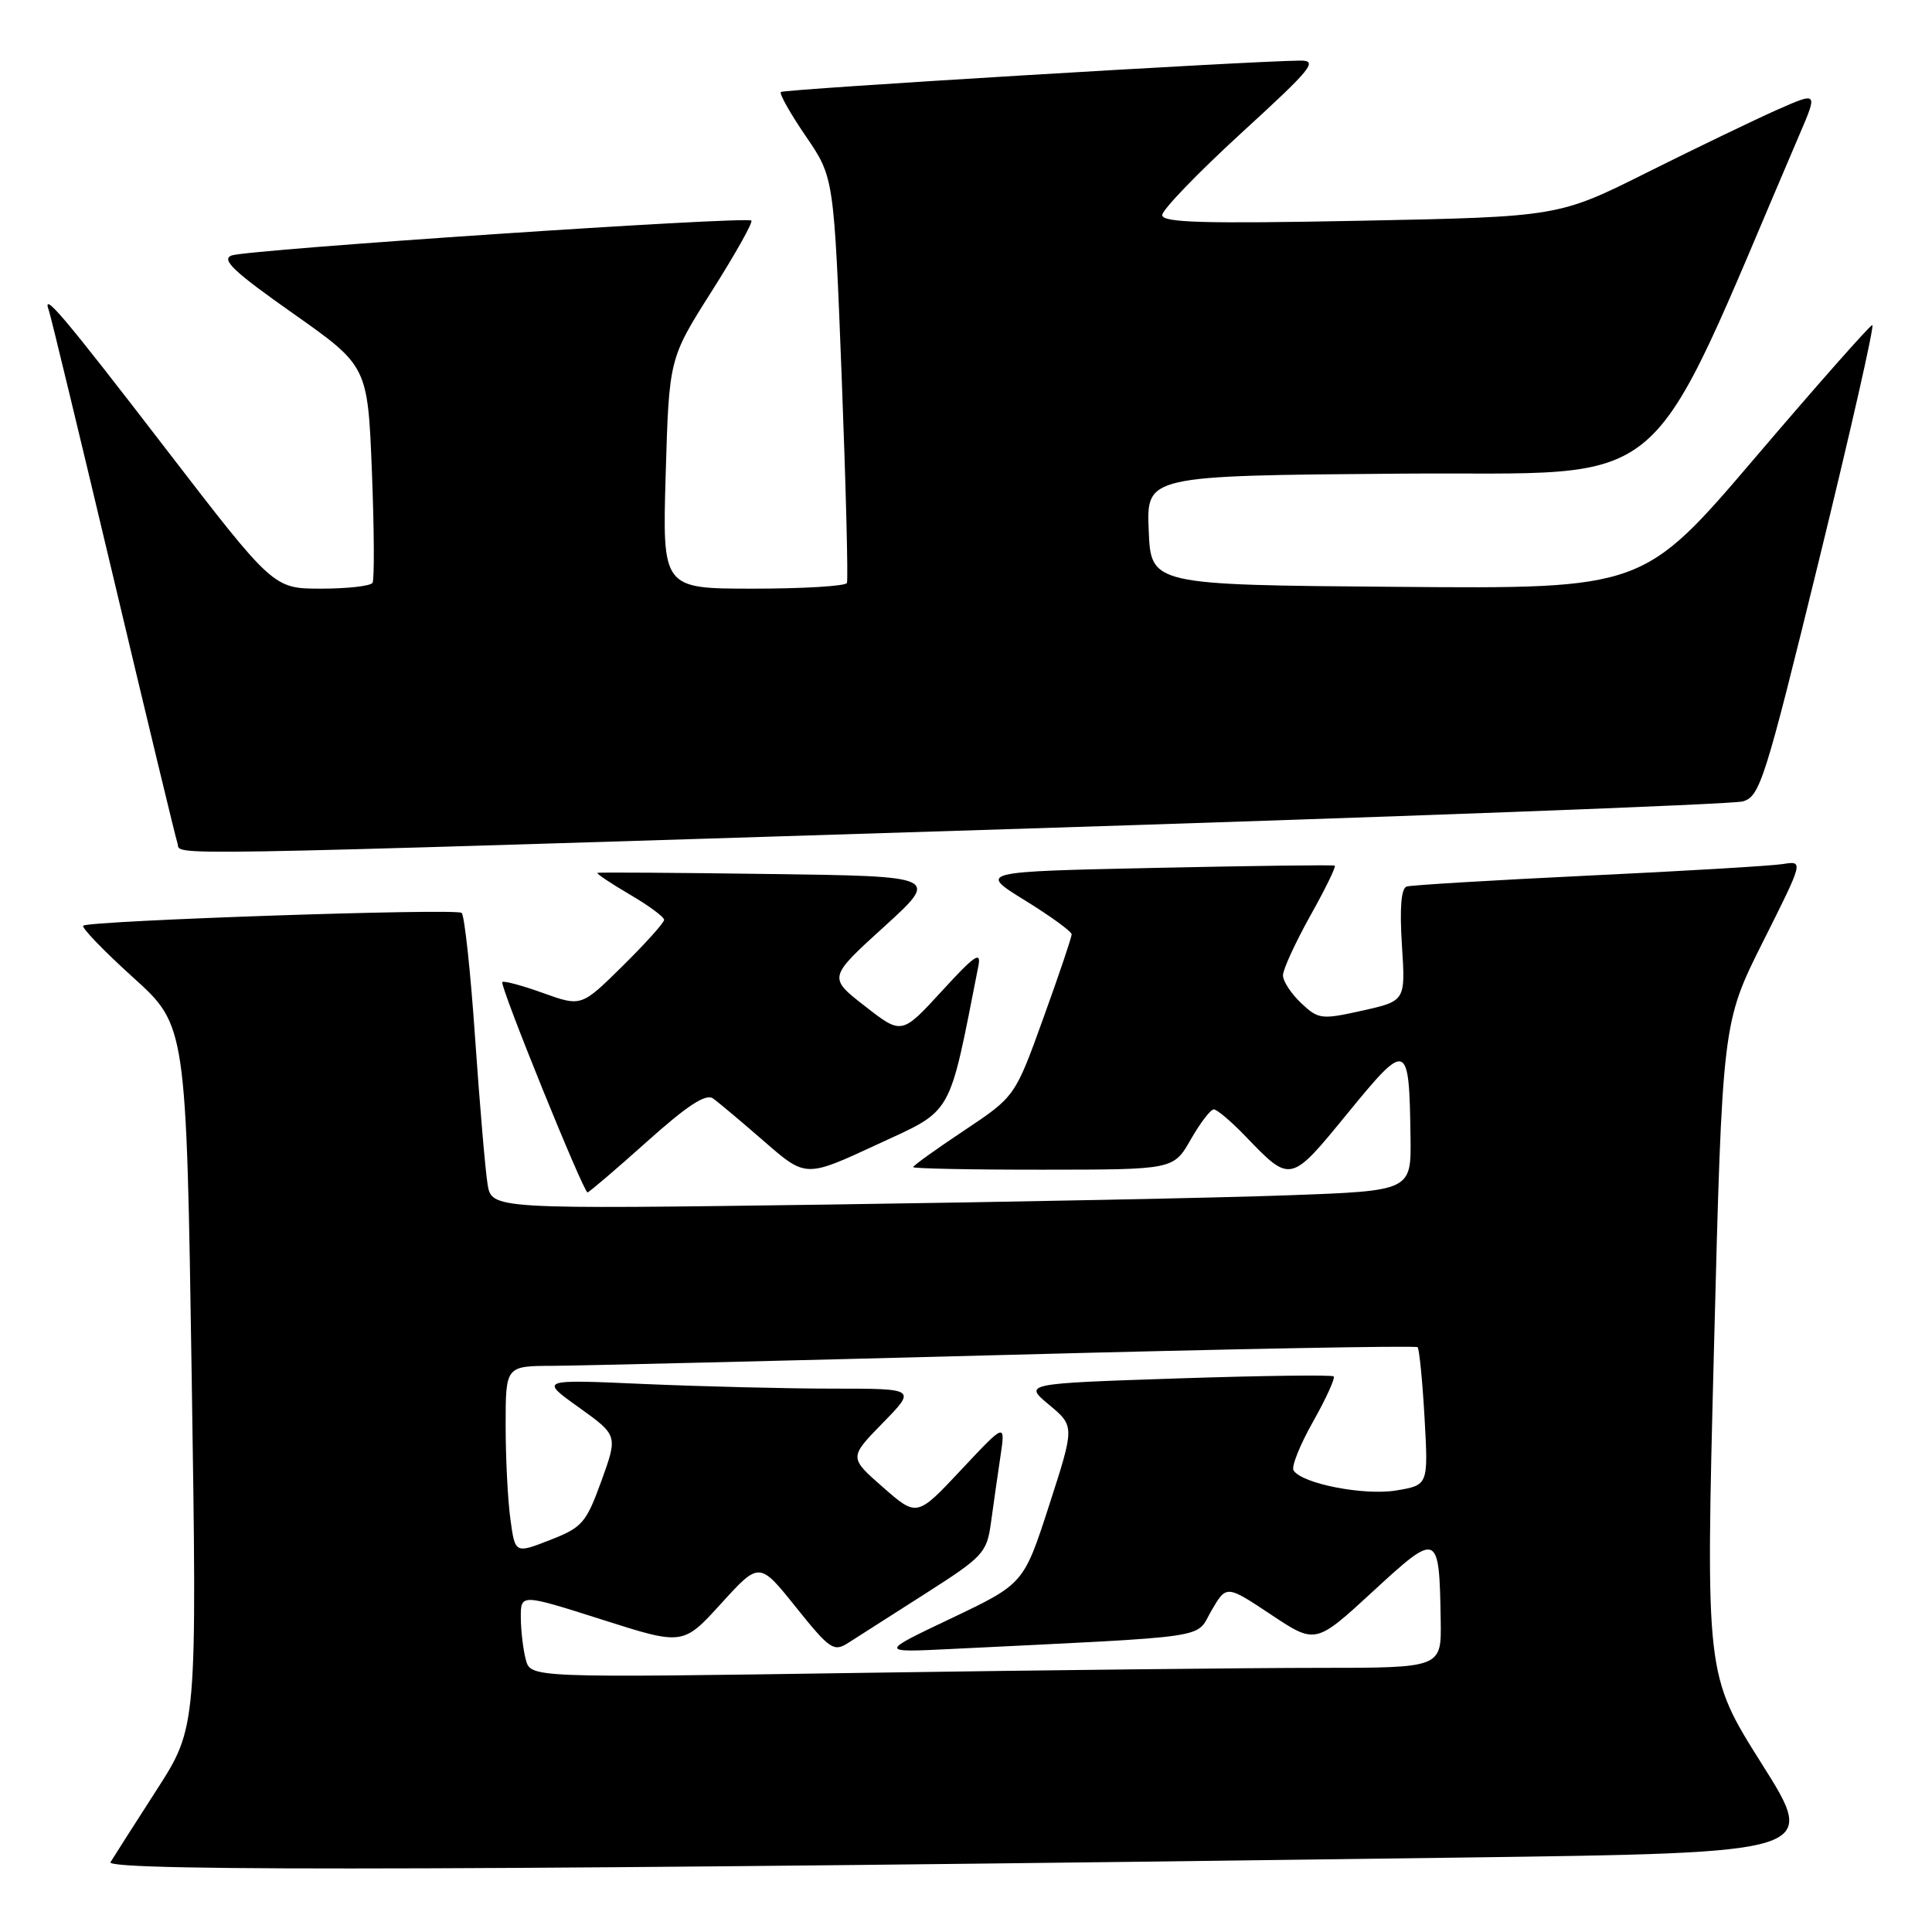<?xml version="1.0" encoding="UTF-8" standalone="no"?>
<!DOCTYPE svg PUBLIC "-//W3C//DTD SVG 1.1//EN" "http://www.w3.org/Graphics/SVG/1.1/DTD/svg11.dtd" >
<svg xmlns="http://www.w3.org/2000/svg" xmlns:xlink="http://www.w3.org/1999/xlink" version="1.1" viewBox="0 0 256 256">
 <g >
 <path fill="currentColor"
d=" M 194.19 246.13 C 240.88 245.50 240.88 245.50 233.44 233.71 C 226.00 221.91 226.00 221.91 227.11 178.72 C 228.22 135.53 228.22 135.53 233.60 124.79 C 238.99 114.05 238.99 114.05 236.25 114.49 C 234.74 114.73 223.15 115.42 210.50 116.02 C 197.85 116.63 187.00 117.28 186.39 117.47 C 185.66 117.71 185.45 120.31 185.76 125.23 C 186.24 132.63 186.24 132.63 180.53 133.91 C 175.09 135.12 174.71 135.08 172.41 132.92 C 171.09 131.67 170.00 130.02 170.00 129.24 C 170.00 128.46 171.63 124.92 173.61 121.36 C 175.60 117.81 177.07 114.81 176.86 114.70 C 176.66 114.59 165.96 114.72 153.07 115.00 C 129.64 115.50 129.64 115.50 135.82 119.31 C 139.22 121.41 142.00 123.43 142.00 123.81 C 142.00 124.19 140.32 129.18 138.25 134.90 C 134.50 145.30 134.50 145.30 127.75 149.80 C 124.04 152.27 121.00 154.45 121.00 154.65 C 121.00 154.84 128.76 155.00 138.25 154.99 C 155.50 154.98 155.50 154.98 157.78 150.99 C 159.03 148.80 160.41 147.00 160.83 147.00 C 161.26 147.00 163.16 148.61 165.05 150.58 C 171.04 156.80 170.96 156.82 178.60 147.47 C 186.48 137.84 186.72 137.94 186.90 150.64 C 187.00 157.79 187.00 157.79 170.75 158.38 C 161.81 158.71 134.39 159.26 109.82 159.61 C 65.13 160.23 65.13 160.23 64.60 156.87 C 64.30 155.02 63.56 146.30 62.95 137.50 C 62.35 128.70 61.54 121.26 61.17 120.96 C 60.40 120.33 11.74 121.99 11.03 122.66 C 10.77 122.91 13.73 125.98 17.62 129.50 C 24.69 135.88 24.69 135.88 25.40 182.37 C 26.11 228.85 26.11 228.85 20.75 237.18 C 17.81 241.75 15.06 246.06 14.64 246.75 C 13.87 248.03 67.72 247.84 194.19 246.13 Z  M 85.68 151.31 C 91.11 146.45 93.53 144.87 94.49 145.56 C 95.22 146.08 98.28 148.65 101.29 151.27 C 106.77 156.04 106.77 156.04 116.18 151.67 C 126.41 146.93 125.64 148.29 129.64 128.00 C 130.04 125.96 129.14 126.58 124.81 131.31 C 119.48 137.12 119.48 137.12 114.61 133.32 C 109.74 129.53 109.74 129.53 117.12 122.82 C 124.50 116.11 124.50 116.11 102.00 115.81 C 89.62 115.64 79.35 115.57 79.17 115.66 C 78.99 115.75 80.90 117.03 83.42 118.51 C 85.94 119.98 88.00 121.50 88.00 121.88 C 88.00 122.26 85.53 125.01 82.51 127.99 C 77.03 133.40 77.03 133.40 71.96 131.58 C 69.18 130.58 66.75 129.93 66.56 130.13 C 66.17 130.54 77.30 157.99 77.85 158.00 C 78.04 158.00 81.57 154.99 85.68 151.31 Z  M 130.00 109.98 C 184.18 108.28 229.59 106.58 230.93 106.19 C 233.20 105.54 233.85 103.51 241.02 74.25 C 245.23 57.06 248.41 43.03 248.09 43.07 C 247.76 43.11 240.80 50.99 232.62 60.58 C 217.74 78.03 217.74 78.03 185.12 77.76 C 152.50 77.50 152.50 77.50 152.21 70.26 C 151.91 63.03 151.91 63.03 185.55 62.76 C 222.46 62.47 217.49 66.70 238.44 17.83 C 240.87 12.17 240.87 12.17 235.52 14.53 C 232.57 15.84 224.84 19.56 218.33 22.81 C 206.50 28.73 206.50 28.73 180.25 29.25 C 159.42 29.66 154.00 29.50 154.00 28.50 C 154.00 27.80 158.73 22.90 164.50 17.61 C 173.87 9.04 174.71 8.00 172.25 8.03 C 165.34 8.10 103.84 11.82 103.47 12.19 C 103.24 12.42 104.73 15.06 106.78 18.06 C 110.50 23.50 110.50 23.50 111.53 50.00 C 112.09 64.58 112.40 76.84 112.22 77.25 C 112.03 77.66 106.45 78.00 99.82 78.00 C 87.76 78.00 87.76 78.00 88.21 62.75 C 88.66 47.50 88.66 47.50 94.32 38.57 C 97.43 33.66 99.79 29.46 99.56 29.23 C 98.95 28.62 32.82 33.06 30.69 33.85 C 29.27 34.39 30.97 36.00 38.80 41.51 C 48.72 48.50 48.72 48.50 49.28 62.48 C 49.58 70.17 49.62 76.81 49.36 77.23 C 49.10 77.65 46.04 78.00 42.56 78.00 C 36.23 78.00 36.23 78.00 21.98 59.48 C 8.31 41.70 5.47 38.36 6.49 41.20 C 6.74 41.91 10.58 57.80 15.02 76.50 C 19.46 95.20 23.28 111.06 23.52 111.75 C 24.07 113.40 17.79 113.51 130.00 109.98 Z  M 69.67 219.91 C 69.32 218.58 69.02 216.08 69.01 214.34 C 69.00 211.18 69.00 211.18 79.75 214.60 C 90.50 218.03 90.50 218.03 95.56 212.47 C 100.62 206.91 100.62 206.91 105.47 212.97 C 109.97 218.58 110.48 218.92 112.41 217.68 C 113.56 216.94 118.15 214.01 122.62 211.16 C 130.31 206.25 130.76 205.76 131.31 201.74 C 131.63 199.41 132.19 195.47 132.56 193.00 C 133.23 188.50 133.23 188.50 127.36 194.76 C 121.50 201.01 121.50 201.01 117.00 197.07 C 112.50 193.13 112.50 193.13 116.96 188.56 C 121.42 184.00 121.42 184.00 110.37 184.00 C 104.29 184.00 93.06 183.72 85.41 183.39 C 71.50 182.77 71.50 182.77 76.69 186.48 C 81.87 190.19 81.87 190.19 79.69 196.23 C 77.66 201.81 77.16 202.39 72.88 204.06 C 68.25 205.87 68.25 205.87 67.63 201.29 C 67.28 198.78 67.00 193.18 67.00 188.86 C 67.00 181.00 67.00 181.00 73.25 180.98 C 76.69 180.96 103.79 180.31 133.47 179.53 C 163.15 178.74 187.62 178.28 187.84 178.51 C 188.06 178.73 188.48 182.93 188.76 187.85 C 189.26 196.78 189.26 196.78 185.04 197.49 C 180.78 198.21 172.49 196.60 171.40 194.83 C 171.09 194.34 172.26 191.43 173.99 188.37 C 175.72 185.30 176.94 182.61 176.72 182.38 C 176.49 182.16 167.15 182.28 155.97 182.65 C 135.63 183.33 135.63 183.33 139.02 186.15 C 142.40 188.98 142.40 188.98 139.03 199.42 C 135.65 209.86 135.65 209.86 126.08 214.42 C 116.50 218.97 116.50 218.97 126.00 218.50 C 161.33 216.76 158.33 217.20 160.52 213.42 C 162.50 210.01 162.50 210.01 168.41 213.94 C 174.32 217.87 174.32 217.87 181.91 210.88 C 190.58 202.89 190.71 202.95 190.90 214.75 C 191.00 221.00 191.00 221.00 174.75 221.00 C 165.81 221.00 138.66 221.30 114.41 221.66 C 70.32 222.32 70.32 222.32 69.67 219.91 Z "/>
</g>
</svg>